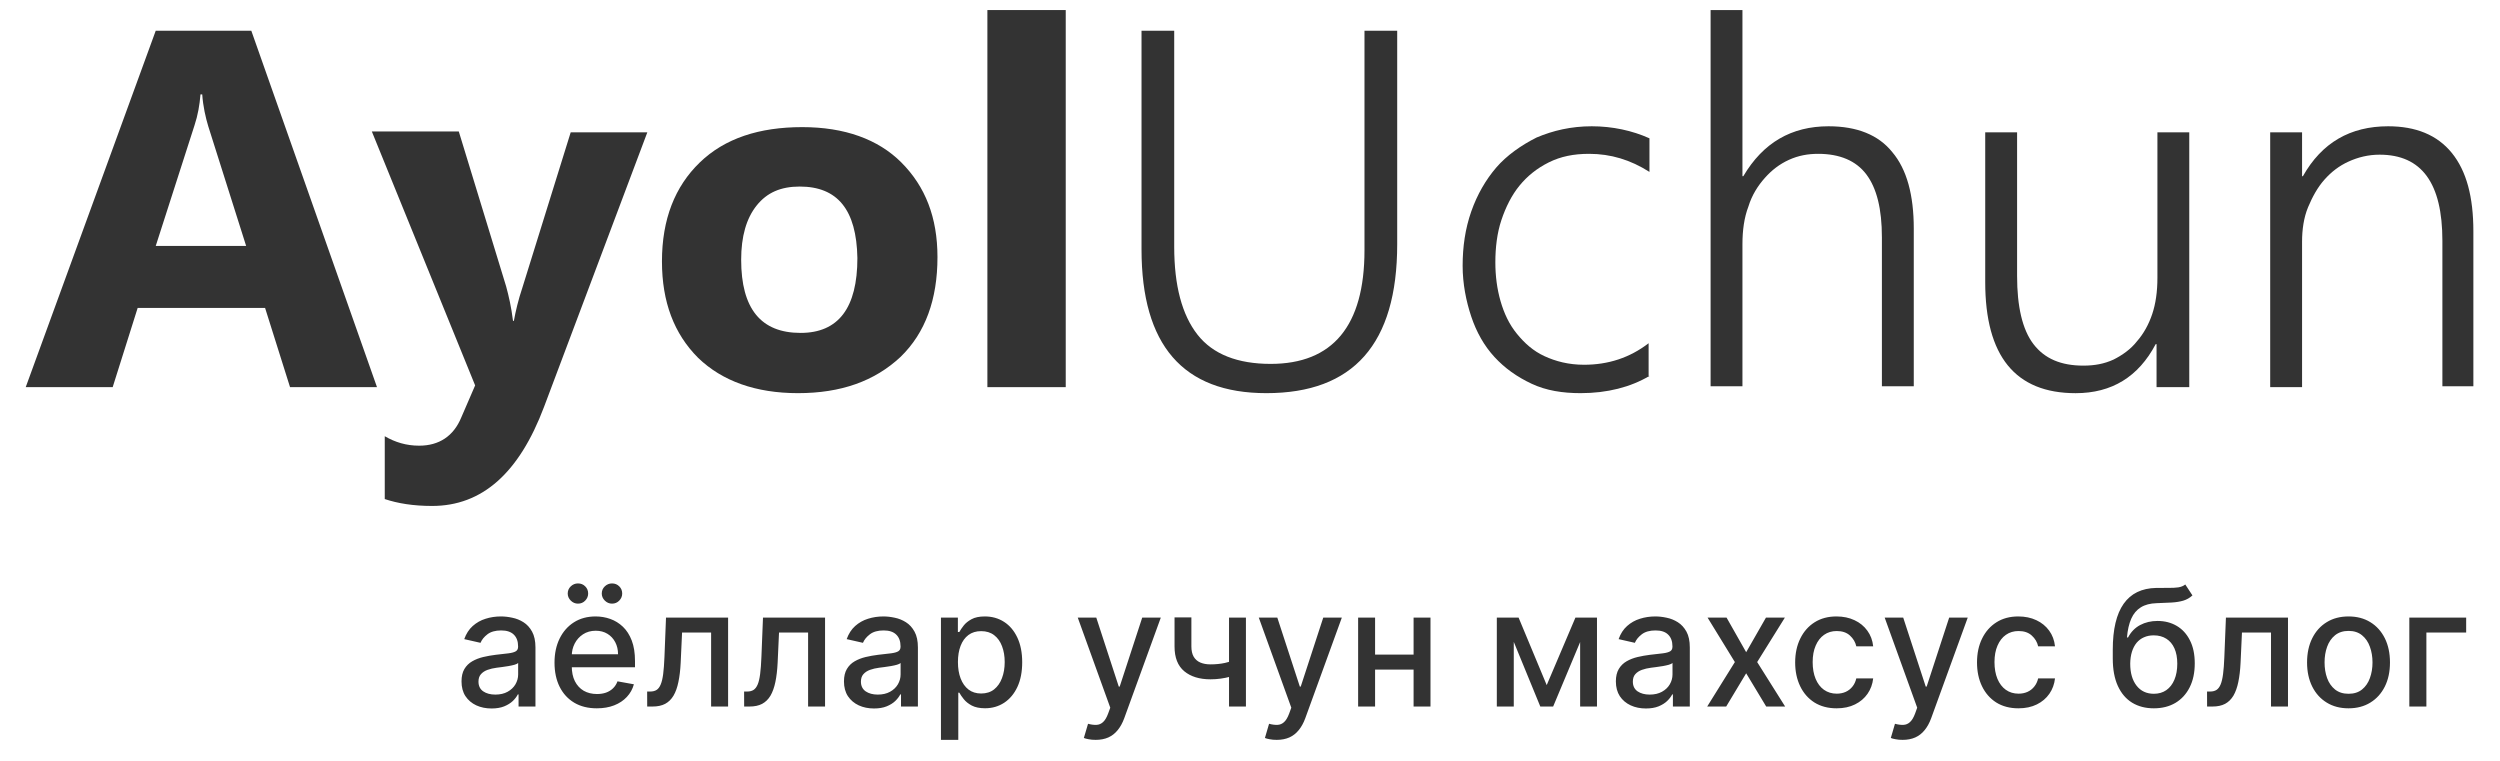 <svg width="92" height="28" viewBox="0 0 92 28" fill="none" xmlns="http://www.w3.org/2000/svg">
<path d="M13.873 14.246H10.673L9.755 11.332H5.066L4.147 14.246H0.947L5.731 1.13H9.248L13.873 14.246ZM9.058 9.051L7.664 4.647C7.568 4.33 7.473 3.918 7.442 3.474H7.378C7.347 3.855 7.283 4.235 7.157 4.615L5.731 9.051H9.058Z" fill="#333333"/>
<path d="M23.822 4.869L20.02 14.975C19.101 17.415 17.739 18.619 15.901 18.619C15.204 18.619 14.634 18.524 14.159 18.365V16.053C14.539 16.274 14.95 16.401 15.426 16.401C16.154 16.401 16.693 16.053 16.978 15.355L17.485 14.183L13.683 4.837H16.883L18.626 10.54C18.721 10.888 18.816 11.3 18.879 11.807H18.911C18.974 11.459 19.069 11.047 19.228 10.572L21.002 4.869H23.822Z" fill="#333333"/>
<path d="M29.366 14.468C27.814 14.468 26.578 14.025 25.691 13.169C24.804 12.282 24.36 11.11 24.36 9.621C24.36 8.069 24.835 6.865 25.754 5.977C26.673 5.09 27.94 4.678 29.524 4.678C31.077 4.678 32.313 5.122 33.168 5.977C34.055 6.865 34.499 8.005 34.499 9.463C34.499 11.015 34.055 12.251 33.136 13.138C32.186 14.025 30.95 14.468 29.366 14.468ZM29.43 6.865C28.733 6.865 28.226 7.086 27.845 7.562C27.465 8.037 27.275 8.702 27.275 9.558C27.275 11.364 28.004 12.251 29.461 12.251C30.855 12.251 31.552 11.332 31.552 9.494C31.52 7.72 30.823 6.865 29.43 6.865Z" fill="#333333"/>
<path d="M39.219 14.247H36.336V0.37H39.219V14.247Z" fill="#333333"/>
<path d="M51.417 8.987C51.417 12.662 49.801 14.468 46.602 14.468C43.528 14.468 42.008 12.694 42.008 9.177V1.13H43.211V9.082C43.211 10.508 43.497 11.585 44.067 12.314C44.637 13.043 45.556 13.391 46.76 13.391C49.041 13.391 50.213 11.997 50.213 9.209V1.13H51.417V8.987Z" fill="#333333"/>
<path d="M60.7 13.835C60.003 14.247 59.148 14.468 58.166 14.468C57.5 14.468 56.898 14.373 56.36 14.12C55.821 13.866 55.377 13.55 54.997 13.138C54.617 12.726 54.332 12.219 54.142 11.649C53.952 11.078 53.825 10.445 53.825 9.779C53.825 9.082 53.92 8.417 54.142 7.783C54.364 7.15 54.681 6.611 55.061 6.167C55.441 5.724 55.98 5.344 56.55 5.059C57.152 4.805 57.817 4.647 58.577 4.647C59.338 4.647 60.066 4.805 60.7 5.09V6.326C60.003 5.882 59.275 5.661 58.482 5.661C57.912 5.661 57.437 5.756 56.993 5.977C56.55 6.199 56.201 6.484 55.916 6.833C55.631 7.181 55.409 7.625 55.251 8.1C55.092 8.575 55.029 9.114 55.029 9.653C55.029 10.159 55.092 10.635 55.219 11.078C55.346 11.522 55.536 11.934 55.821 12.282C56.106 12.631 56.423 12.916 56.835 13.106C57.247 13.296 57.722 13.423 58.292 13.423C59.179 13.423 59.971 13.169 60.669 12.631V13.835H60.7Z" fill="#333333"/>
<path d="M69.254 14.247V8.734C69.254 7.688 69.064 6.928 68.684 6.421C68.304 5.914 67.702 5.661 66.91 5.661C66.53 5.661 66.181 5.724 65.833 5.882C65.484 6.041 65.199 6.263 64.946 6.548C64.692 6.833 64.47 7.181 64.344 7.593C64.185 8.005 64.122 8.48 64.122 8.987V14.215H62.95V0.37H64.122V6.484H64.154C64.882 5.249 65.928 4.647 67.29 4.647C68.336 4.647 69.128 4.964 69.635 5.597C70.173 6.231 70.427 7.181 70.427 8.417V14.215H69.254V14.247Z" fill="#333333"/>
<path d="M79.361 14.247V12.663H79.33C78.696 13.867 77.714 14.469 76.383 14.469C74.165 14.469 73.056 13.106 73.056 10.381V4.869H74.229V10.16C74.229 11.268 74.419 12.124 74.831 12.663C75.243 13.201 75.844 13.455 76.668 13.455C77.08 13.455 77.429 13.391 77.777 13.233C78.094 13.074 78.411 12.853 78.633 12.568C78.886 12.282 79.076 11.934 79.203 11.554C79.33 11.174 79.393 10.73 79.393 10.223V4.869H80.565V14.247H79.361Z" fill="#333333"/>
<path d="M89.88 14.247V8.861C89.88 6.738 89.12 5.692 87.567 5.692C87.155 5.692 86.775 5.787 86.427 5.946C86.078 6.104 85.793 6.326 85.539 6.611C85.286 6.896 85.096 7.245 84.937 7.625C84.779 8.005 84.716 8.449 84.716 8.892V14.247H83.543V4.869H84.716V6.484H84.747C85.444 5.249 86.49 4.647 87.884 4.647C88.898 4.647 89.69 4.964 90.228 5.629C90.767 6.294 91.02 7.245 91.02 8.512V14.215H89.88V14.247Z" fill="#333333"/>
<path d="M18.09 26.072C17.882 26.072 17.695 26.034 17.527 25.957C17.36 25.879 17.227 25.766 17.129 25.619C17.032 25.471 16.984 25.29 16.984 25.075C16.984 24.891 17.019 24.739 17.09 24.619C17.161 24.5 17.257 24.405 17.378 24.336C17.499 24.266 17.634 24.214 17.783 24.178C17.932 24.143 18.084 24.116 18.239 24.097C18.435 24.075 18.594 24.056 18.716 24.042C18.838 24.026 18.927 24.001 18.982 23.967C19.038 23.933 19.066 23.878 19.066 23.801V23.786C19.066 23.6 19.013 23.456 18.908 23.354C18.804 23.251 18.649 23.2 18.443 23.2C18.229 23.2 18.06 23.248 17.936 23.343C17.814 23.437 17.73 23.541 17.683 23.656L17.084 23.52C17.155 23.321 17.259 23.16 17.395 23.038C17.533 22.915 17.691 22.825 17.87 22.77C18.049 22.713 18.237 22.685 18.435 22.685C18.566 22.685 18.704 22.7 18.85 22.732C18.998 22.761 19.136 22.817 19.264 22.898C19.393 22.979 19.499 23.095 19.581 23.245C19.663 23.394 19.705 23.588 19.705 23.827V26H19.083V25.553H19.057C19.016 25.635 18.954 25.716 18.872 25.796C18.789 25.875 18.683 25.941 18.554 25.994C18.425 26.046 18.27 26.072 18.09 26.072ZM18.228 25.561C18.404 25.561 18.555 25.526 18.68 25.457C18.806 25.387 18.902 25.296 18.968 25.184C19.034 25.07 19.068 24.949 19.068 24.82V24.398C19.045 24.421 19.001 24.442 18.936 24.462C18.872 24.48 18.799 24.496 18.716 24.511C18.634 24.523 18.553 24.535 18.475 24.547C18.397 24.557 18.332 24.565 18.279 24.572C18.156 24.588 18.043 24.614 17.941 24.651C17.84 24.688 17.759 24.741 17.698 24.811C17.638 24.879 17.608 24.97 17.608 25.084C17.608 25.241 17.666 25.361 17.783 25.442C17.899 25.521 18.048 25.561 18.228 25.561ZM21.964 26.066C21.641 26.066 21.364 25.997 21.131 25.859C20.899 25.72 20.72 25.525 20.594 25.273C20.469 25.021 20.406 24.724 20.406 24.385C20.406 24.05 20.469 23.754 20.594 23.499C20.72 23.243 20.896 23.043 21.122 22.9C21.349 22.756 21.615 22.685 21.919 22.685C22.104 22.685 22.283 22.715 22.456 22.776C22.629 22.837 22.785 22.933 22.923 23.064C23.06 23.195 23.169 23.364 23.249 23.573C23.328 23.78 23.368 24.033 23.368 24.329V24.555H20.766V24.078H22.744C22.744 23.91 22.709 23.762 22.641 23.633C22.573 23.502 22.477 23.399 22.354 23.324C22.232 23.249 22.088 23.211 21.923 23.211C21.744 23.211 21.588 23.255 21.454 23.343C21.322 23.43 21.22 23.543 21.148 23.684C21.077 23.823 21.041 23.974 21.041 24.138V24.511C21.041 24.729 21.079 24.916 21.156 25.069C21.234 25.222 21.343 25.34 21.482 25.421C21.621 25.5 21.784 25.54 21.97 25.54C22.091 25.54 22.201 25.523 22.3 25.489C22.4 25.453 22.486 25.401 22.558 25.331C22.631 25.261 22.686 25.175 22.724 25.073L23.327 25.182C23.279 25.359 23.192 25.515 23.067 25.648C22.944 25.78 22.788 25.884 22.601 25.957C22.415 26.03 22.202 26.066 21.964 26.066ZM21.269 22.214C21.168 22.214 21.08 22.177 21.005 22.103C20.93 22.028 20.892 21.941 20.892 21.843C20.892 21.736 20.93 21.648 21.005 21.577C21.08 21.506 21.168 21.47 21.269 21.47C21.376 21.47 21.465 21.506 21.535 21.577C21.608 21.648 21.644 21.736 21.644 21.843C21.644 21.941 21.608 22.028 21.535 22.103C21.465 22.177 21.376 22.214 21.269 22.214ZM22.522 22.214C22.421 22.214 22.333 22.177 22.258 22.103C22.183 22.028 22.145 21.941 22.145 21.843C22.145 21.736 22.183 21.648 22.258 21.577C22.333 21.506 22.421 21.47 22.522 21.47C22.629 21.47 22.717 21.506 22.788 21.577C22.861 21.648 22.897 21.736 22.897 21.843C22.897 21.941 22.861 22.028 22.788 22.103C22.717 22.177 22.629 22.214 22.522 22.214ZM23.817 26L23.815 25.448H23.932C24.023 25.448 24.099 25.429 24.16 25.391C24.223 25.351 24.274 25.284 24.313 25.19C24.353 25.097 24.384 24.967 24.405 24.803C24.426 24.636 24.442 24.428 24.452 24.176L24.509 22.727H26.794V26H26.169V23.277H25.1L25.049 24.389C25.036 24.659 25.008 24.895 24.965 25.097C24.924 25.298 24.864 25.467 24.784 25.602C24.705 25.735 24.602 25.835 24.477 25.902C24.352 25.967 24.201 26 24.021 26H23.817ZM27.385 26L27.383 25.448H27.5C27.591 25.448 27.667 25.429 27.728 25.391C27.791 25.351 27.842 25.284 27.882 25.19C27.922 25.097 27.952 24.967 27.973 24.803C27.995 24.636 28.01 24.428 28.02 24.176L28.078 22.727H30.362V26H29.738V23.277H28.668L28.617 24.389C28.604 24.659 28.576 24.895 28.534 25.097C28.492 25.298 28.432 25.467 28.353 25.602C28.273 25.735 28.171 25.835 28.046 25.902C27.921 25.967 27.769 26 27.59 26H27.385ZM32.164 26.072C31.956 26.072 31.769 26.034 31.601 25.957C31.434 25.879 31.301 25.766 31.203 25.619C31.106 25.471 31.058 25.29 31.058 25.075C31.058 24.891 31.094 24.739 31.165 24.619C31.236 24.5 31.331 24.405 31.452 24.336C31.573 24.266 31.708 24.214 31.857 24.178C32.006 24.143 32.158 24.116 32.313 24.097C32.509 24.075 32.668 24.056 32.79 24.042C32.913 24.026 33.001 24.001 33.057 23.967C33.112 23.933 33.14 23.878 33.14 23.801V23.786C33.14 23.6 33.087 23.456 32.982 23.354C32.878 23.251 32.724 23.2 32.518 23.2C32.303 23.2 32.134 23.248 32.011 23.343C31.888 23.437 31.804 23.541 31.757 23.656L31.158 23.52C31.229 23.321 31.333 23.16 31.469 23.038C31.607 22.915 31.765 22.825 31.944 22.77C32.123 22.713 32.312 22.685 32.509 22.685C32.64 22.685 32.778 22.7 32.925 22.732C33.072 22.761 33.21 22.817 33.338 22.898C33.467 22.979 33.573 23.095 33.655 23.245C33.738 23.394 33.779 23.588 33.779 23.827V26H33.157V25.553H33.131C33.09 25.635 33.028 25.716 32.946 25.796C32.864 25.875 32.758 25.941 32.628 25.994C32.499 26.046 32.344 26.072 32.164 26.072ZM32.302 25.561C32.478 25.561 32.629 25.526 32.754 25.457C32.88 25.387 32.976 25.296 33.042 25.184C33.108 25.07 33.142 24.949 33.142 24.82V24.398C33.119 24.421 33.075 24.442 33.01 24.462C32.946 24.48 32.873 24.496 32.79 24.511C32.708 24.523 32.628 24.535 32.55 24.547C32.471 24.557 32.406 24.565 32.353 24.572C32.23 24.588 32.117 24.614 32.015 24.651C31.914 24.688 31.833 24.741 31.772 24.811C31.712 24.879 31.682 24.97 31.682 25.084C31.682 25.241 31.741 25.361 31.857 25.442C31.974 25.521 32.122 25.561 32.302 25.561ZM34.627 27.227V22.727H35.25V23.258H35.303C35.34 23.19 35.393 23.111 35.463 23.021C35.532 22.932 35.629 22.854 35.752 22.787C35.876 22.719 36.039 22.685 36.242 22.685C36.507 22.685 36.742 22.751 36.95 22.885C37.157 23.018 37.32 23.211 37.438 23.462C37.557 23.714 37.617 24.016 37.617 24.37C37.617 24.724 37.558 25.027 37.44 25.28C37.322 25.531 37.16 25.725 36.954 25.861C36.748 25.996 36.513 26.064 36.249 26.064C36.05 26.064 35.887 26.03 35.761 25.964C35.636 25.897 35.538 25.819 35.467 25.729C35.396 25.64 35.341 25.56 35.303 25.491H35.265V27.227H34.627ZM35.252 24.364C35.252 24.594 35.285 24.796 35.352 24.969C35.419 25.142 35.515 25.278 35.642 25.376C35.768 25.472 35.923 25.521 36.106 25.521C36.297 25.521 36.456 25.47 36.584 25.369C36.711 25.267 36.808 25.129 36.873 24.954C36.94 24.779 36.973 24.582 36.973 24.364C36.973 24.148 36.941 23.954 36.875 23.782C36.811 23.61 36.715 23.474 36.586 23.375C36.458 23.276 36.298 23.226 36.106 23.226C35.922 23.226 35.765 23.273 35.637 23.369C35.511 23.464 35.415 23.597 35.35 23.767C35.284 23.938 35.252 24.136 35.252 24.364ZM40.321 27.227C40.226 27.227 40.139 27.22 40.061 27.204C39.983 27.19 39.925 27.174 39.886 27.157L40.04 26.635C40.156 26.666 40.26 26.68 40.351 26.675C40.442 26.671 40.522 26.637 40.592 26.573C40.663 26.509 40.725 26.405 40.779 26.26L40.858 26.043L39.661 22.727H40.343L41.171 25.267H41.205L42.034 22.727H42.718L41.37 26.437C41.307 26.607 41.227 26.751 41.131 26.869C41.034 26.989 40.919 27.078 40.786 27.138C40.652 27.197 40.497 27.227 40.321 27.227ZM45.85 22.727V26H45.228V22.727H45.85ZM45.58 24.246V24.796C45.482 24.836 45.378 24.871 45.269 24.903C45.159 24.933 45.044 24.956 44.923 24.973C44.803 24.99 44.677 24.999 44.546 24.999C44.142 24.999 43.82 24.9 43.581 24.702C43.343 24.504 43.223 24.2 43.223 23.791V22.721H43.843V23.791C43.843 23.945 43.872 24.071 43.928 24.168C43.985 24.264 44.066 24.335 44.171 24.381C44.276 24.426 44.401 24.449 44.546 24.449C44.738 24.449 44.915 24.431 45.077 24.396C45.24 24.359 45.408 24.309 45.58 24.246ZM46.983 27.227C46.888 27.227 46.801 27.22 46.723 27.204C46.645 27.19 46.587 27.174 46.549 27.157L46.702 26.635C46.819 26.666 46.922 26.68 47.013 26.675C47.104 26.671 47.184 26.637 47.254 26.573C47.325 26.509 47.387 26.405 47.441 26.26L47.52 26.043L46.323 22.727H47.005L47.834 25.267H47.867L48.696 22.727H49.38L48.032 26.437C47.969 26.607 47.89 26.751 47.793 26.869C47.696 26.989 47.581 27.078 47.448 27.138C47.314 27.197 47.159 27.227 46.983 27.227ZM52.197 24.089V24.641H50.424V24.089H52.197ZM50.603 22.727V26H49.979V22.727H50.603ZM52.642 22.727V26H52.02V22.727H52.642ZM56.919 25.212L57.976 22.727H58.526L57.156 26H56.683L55.34 22.727H55.884L56.919 25.212ZM55.707 22.727V26H55.083V22.727H55.707ZM58.149 26V22.727H58.769V26H58.149ZM60.57 26.072C60.363 26.072 60.175 26.034 60.008 25.957C59.84 25.879 59.707 25.766 59.609 25.619C59.513 25.471 59.464 25.29 59.464 25.075C59.464 24.891 59.5 24.739 59.571 24.619C59.642 24.5 59.738 24.405 59.858 24.336C59.979 24.266 60.114 24.214 60.263 24.178C60.413 24.143 60.565 24.116 60.719 24.097C60.915 24.075 61.074 24.056 61.197 24.042C61.319 24.026 61.407 24.001 61.463 23.967C61.518 23.933 61.546 23.878 61.546 23.801V23.786C61.546 23.6 61.493 23.456 61.388 23.354C61.285 23.251 61.13 23.2 60.924 23.2C60.709 23.2 60.54 23.248 60.417 23.343C60.295 23.437 60.21 23.541 60.163 23.656L59.565 23.52C59.636 23.321 59.739 23.16 59.876 23.038C60.013 22.915 60.172 22.825 60.351 22.77C60.53 22.713 60.718 22.685 60.915 22.685C61.046 22.685 61.184 22.7 61.331 22.732C61.478 22.761 61.616 22.817 61.744 22.898C61.873 22.979 61.979 23.095 62.062 23.245C62.144 23.394 62.185 23.588 62.185 23.827V26H61.563V25.553H61.538C61.496 25.635 61.434 25.716 61.352 25.796C61.27 25.875 61.164 25.941 61.035 25.994C60.905 26.046 60.751 26.072 60.57 26.072ZM60.709 25.561C60.885 25.561 61.035 25.526 61.16 25.457C61.287 25.387 61.383 25.296 61.448 25.184C61.515 25.07 61.548 24.949 61.548 24.82V24.398C61.525 24.421 61.481 24.442 61.416 24.462C61.352 24.48 61.279 24.496 61.197 24.511C61.114 24.523 61.034 24.535 60.956 24.547C60.878 24.557 60.812 24.565 60.76 24.572C60.636 24.588 60.523 24.614 60.421 24.651C60.32 24.688 60.239 24.741 60.178 24.811C60.118 24.879 60.089 24.97 60.089 25.084C60.089 25.241 60.147 25.361 60.263 25.442C60.38 25.521 60.528 25.561 60.709 25.561ZM63.537 22.727L64.259 24.001L64.988 22.727H65.684L64.664 24.364L65.693 26H64.996L64.259 24.777L63.524 26H62.825L63.843 24.364L62.838 22.727H63.537ZM67.588 26.066C67.271 26.066 66.999 25.994 66.77 25.851C66.543 25.706 66.368 25.506 66.246 25.252C66.124 24.998 66.062 24.707 66.062 24.379C66.062 24.046 66.125 23.753 66.25 23.499C66.375 23.243 66.551 23.043 66.778 22.9C67.006 22.756 67.273 22.685 67.582 22.685C67.83 22.685 68.052 22.731 68.246 22.823C68.441 22.914 68.598 23.042 68.717 23.207C68.838 23.371 68.91 23.564 68.933 23.784H68.312C68.278 23.631 68.2 23.499 68.078 23.388C67.957 23.277 67.796 23.222 67.592 23.222C67.415 23.222 67.259 23.268 67.126 23.362C66.994 23.454 66.891 23.587 66.817 23.759C66.743 23.929 66.706 24.131 66.706 24.364C66.706 24.602 66.742 24.808 66.815 24.982C66.887 25.155 66.989 25.289 67.121 25.384C67.255 25.479 67.412 25.527 67.592 25.527C67.713 25.527 67.822 25.505 67.921 25.461C68.02 25.416 68.103 25.351 68.17 25.267C68.238 25.183 68.285 25.082 68.312 24.965H68.933C68.91 25.176 68.841 25.365 68.726 25.531C68.611 25.697 68.457 25.828 68.263 25.923C68.072 26.018 67.847 26.066 67.588 26.066ZM70.016 27.227C69.921 27.227 69.835 27.22 69.757 27.204C69.678 27.19 69.62 27.174 69.582 27.157L69.735 26.635C69.852 26.666 69.955 26.68 70.046 26.675C70.137 26.671 70.218 26.637 70.287 26.573C70.358 26.509 70.421 26.405 70.475 26.26L70.553 26.043L69.356 22.727H70.038L70.867 25.267H70.901L71.73 22.727H72.413L71.065 26.437C71.002 26.607 70.923 26.751 70.826 26.869C70.73 26.989 70.615 27.078 70.481 27.138C70.347 27.197 70.193 27.227 70.016 27.227ZM74.279 26.066C73.963 26.066 73.69 25.994 73.461 25.851C73.234 25.706 73.059 25.506 72.937 25.252C72.815 24.998 72.754 24.707 72.754 24.379C72.754 24.046 72.816 23.753 72.941 23.499C73.066 23.243 73.243 23.043 73.47 22.9C73.697 22.756 73.965 22.685 74.273 22.685C74.522 22.685 74.743 22.731 74.938 22.823C75.132 22.914 75.289 23.042 75.409 23.207C75.529 23.371 75.601 23.564 75.624 23.784H75.004C74.97 23.631 74.892 23.499 74.769 23.388C74.649 23.277 74.487 23.222 74.284 23.222C74.106 23.222 73.951 23.268 73.817 23.362C73.685 23.454 73.582 23.587 73.508 23.759C73.434 23.929 73.397 24.131 73.397 24.364C73.397 24.602 73.434 24.808 73.506 24.982C73.579 25.155 73.681 25.289 73.813 25.384C73.946 25.479 74.103 25.527 74.284 25.527C74.404 25.527 74.514 25.505 74.612 25.461C74.711 25.416 74.794 25.351 74.861 25.267C74.929 25.183 74.977 25.082 75.004 24.965H75.624C75.601 25.176 75.532 25.365 75.417 25.531C75.302 25.697 75.148 25.828 74.955 25.923C74.763 26.018 74.538 26.066 74.279 26.066ZM80.418 21.509L80.682 21.911C80.584 22.001 80.473 22.065 80.348 22.103C80.224 22.14 80.081 22.163 79.919 22.173C79.757 22.182 79.572 22.19 79.363 22.197C79.127 22.204 78.934 22.255 78.782 22.35C78.63 22.444 78.512 22.583 78.43 22.768C78.349 22.951 78.296 23.181 78.272 23.458H78.313C78.419 23.255 78.567 23.103 78.756 23.002C78.946 22.901 79.16 22.851 79.397 22.851C79.662 22.851 79.897 22.911 80.103 23.032C80.309 23.153 80.471 23.329 80.588 23.562C80.708 23.794 80.767 24.077 80.767 24.413C80.767 24.752 80.705 25.046 80.58 25.293C80.456 25.54 80.282 25.731 80.056 25.866C79.831 25.999 79.566 26.066 79.261 26.066C78.956 26.066 78.689 25.997 78.462 25.859C78.236 25.72 78.061 25.514 77.936 25.241C77.812 24.969 77.75 24.632 77.75 24.232V23.908C77.75 23.159 77.884 22.596 78.151 22.218C78.418 21.84 78.817 21.646 79.348 21.636C79.52 21.632 79.674 21.631 79.809 21.634C79.944 21.636 80.061 21.629 80.162 21.615C80.265 21.599 80.35 21.564 80.418 21.509ZM79.263 25.531C79.441 25.531 79.593 25.486 79.721 25.397C79.85 25.306 79.95 25.178 80.019 25.011C80.089 24.845 80.124 24.649 80.124 24.423C80.124 24.202 80.089 24.014 80.019 23.859C79.95 23.704 79.85 23.586 79.721 23.505C79.592 23.423 79.437 23.381 79.257 23.381C79.123 23.381 79.004 23.405 78.899 23.452C78.794 23.497 78.704 23.565 78.628 23.654C78.554 23.744 78.497 23.853 78.456 23.982C78.416 24.11 78.394 24.257 78.392 24.423C78.392 24.761 78.469 25.03 78.624 25.231C78.78 25.431 78.993 25.531 79.263 25.531ZM81.221 26L81.219 25.448H81.336C81.427 25.448 81.503 25.429 81.564 25.391C81.627 25.351 81.678 25.284 81.718 25.19C81.757 25.097 81.788 24.967 81.809 24.803C81.831 24.636 81.846 24.428 81.856 24.176L81.914 22.727H84.198V26H83.573V23.277H82.504L82.453 24.389C82.44 24.659 82.412 24.895 82.37 25.097C82.329 25.298 82.268 25.467 82.189 25.602C82.109 25.735 82.007 25.835 81.882 25.902C81.757 25.967 81.605 26 81.426 26H81.221ZM86.426 26.066C86.119 26.066 85.851 25.996 85.623 25.855C85.394 25.715 85.216 25.518 85.09 25.265C84.964 25.012 84.9 24.717 84.9 24.379C84.9 24.039 84.964 23.742 85.09 23.488C85.216 23.234 85.394 23.036 85.623 22.896C85.851 22.755 86.119 22.685 86.426 22.685C86.733 22.685 87.001 22.755 87.229 22.896C87.458 23.036 87.635 23.234 87.762 23.488C87.888 23.742 87.951 24.039 87.951 24.379C87.951 24.717 87.888 25.012 87.762 25.265C87.635 25.518 87.458 25.715 87.229 25.855C87.001 25.996 86.733 26.066 86.426 26.066ZM86.428 25.531C86.627 25.531 86.792 25.479 86.922 25.374C87.053 25.268 87.15 25.129 87.212 24.954C87.276 24.779 87.308 24.587 87.308 24.376C87.308 24.168 87.276 23.976 87.212 23.801C87.15 23.625 87.053 23.484 86.922 23.377C86.792 23.271 86.627 23.217 86.428 23.217C86.228 23.217 86.062 23.271 85.93 23.377C85.799 23.484 85.701 23.625 85.638 23.801C85.575 23.976 85.544 24.168 85.544 24.376C85.544 24.587 85.575 24.779 85.638 24.954C85.701 25.129 85.799 25.268 85.93 25.374C86.062 25.479 86.228 25.531 86.428 25.531ZM90.755 22.727V23.277H89.291V26H88.663V22.727H90.755Z" fill="#333333"/>
</svg>
